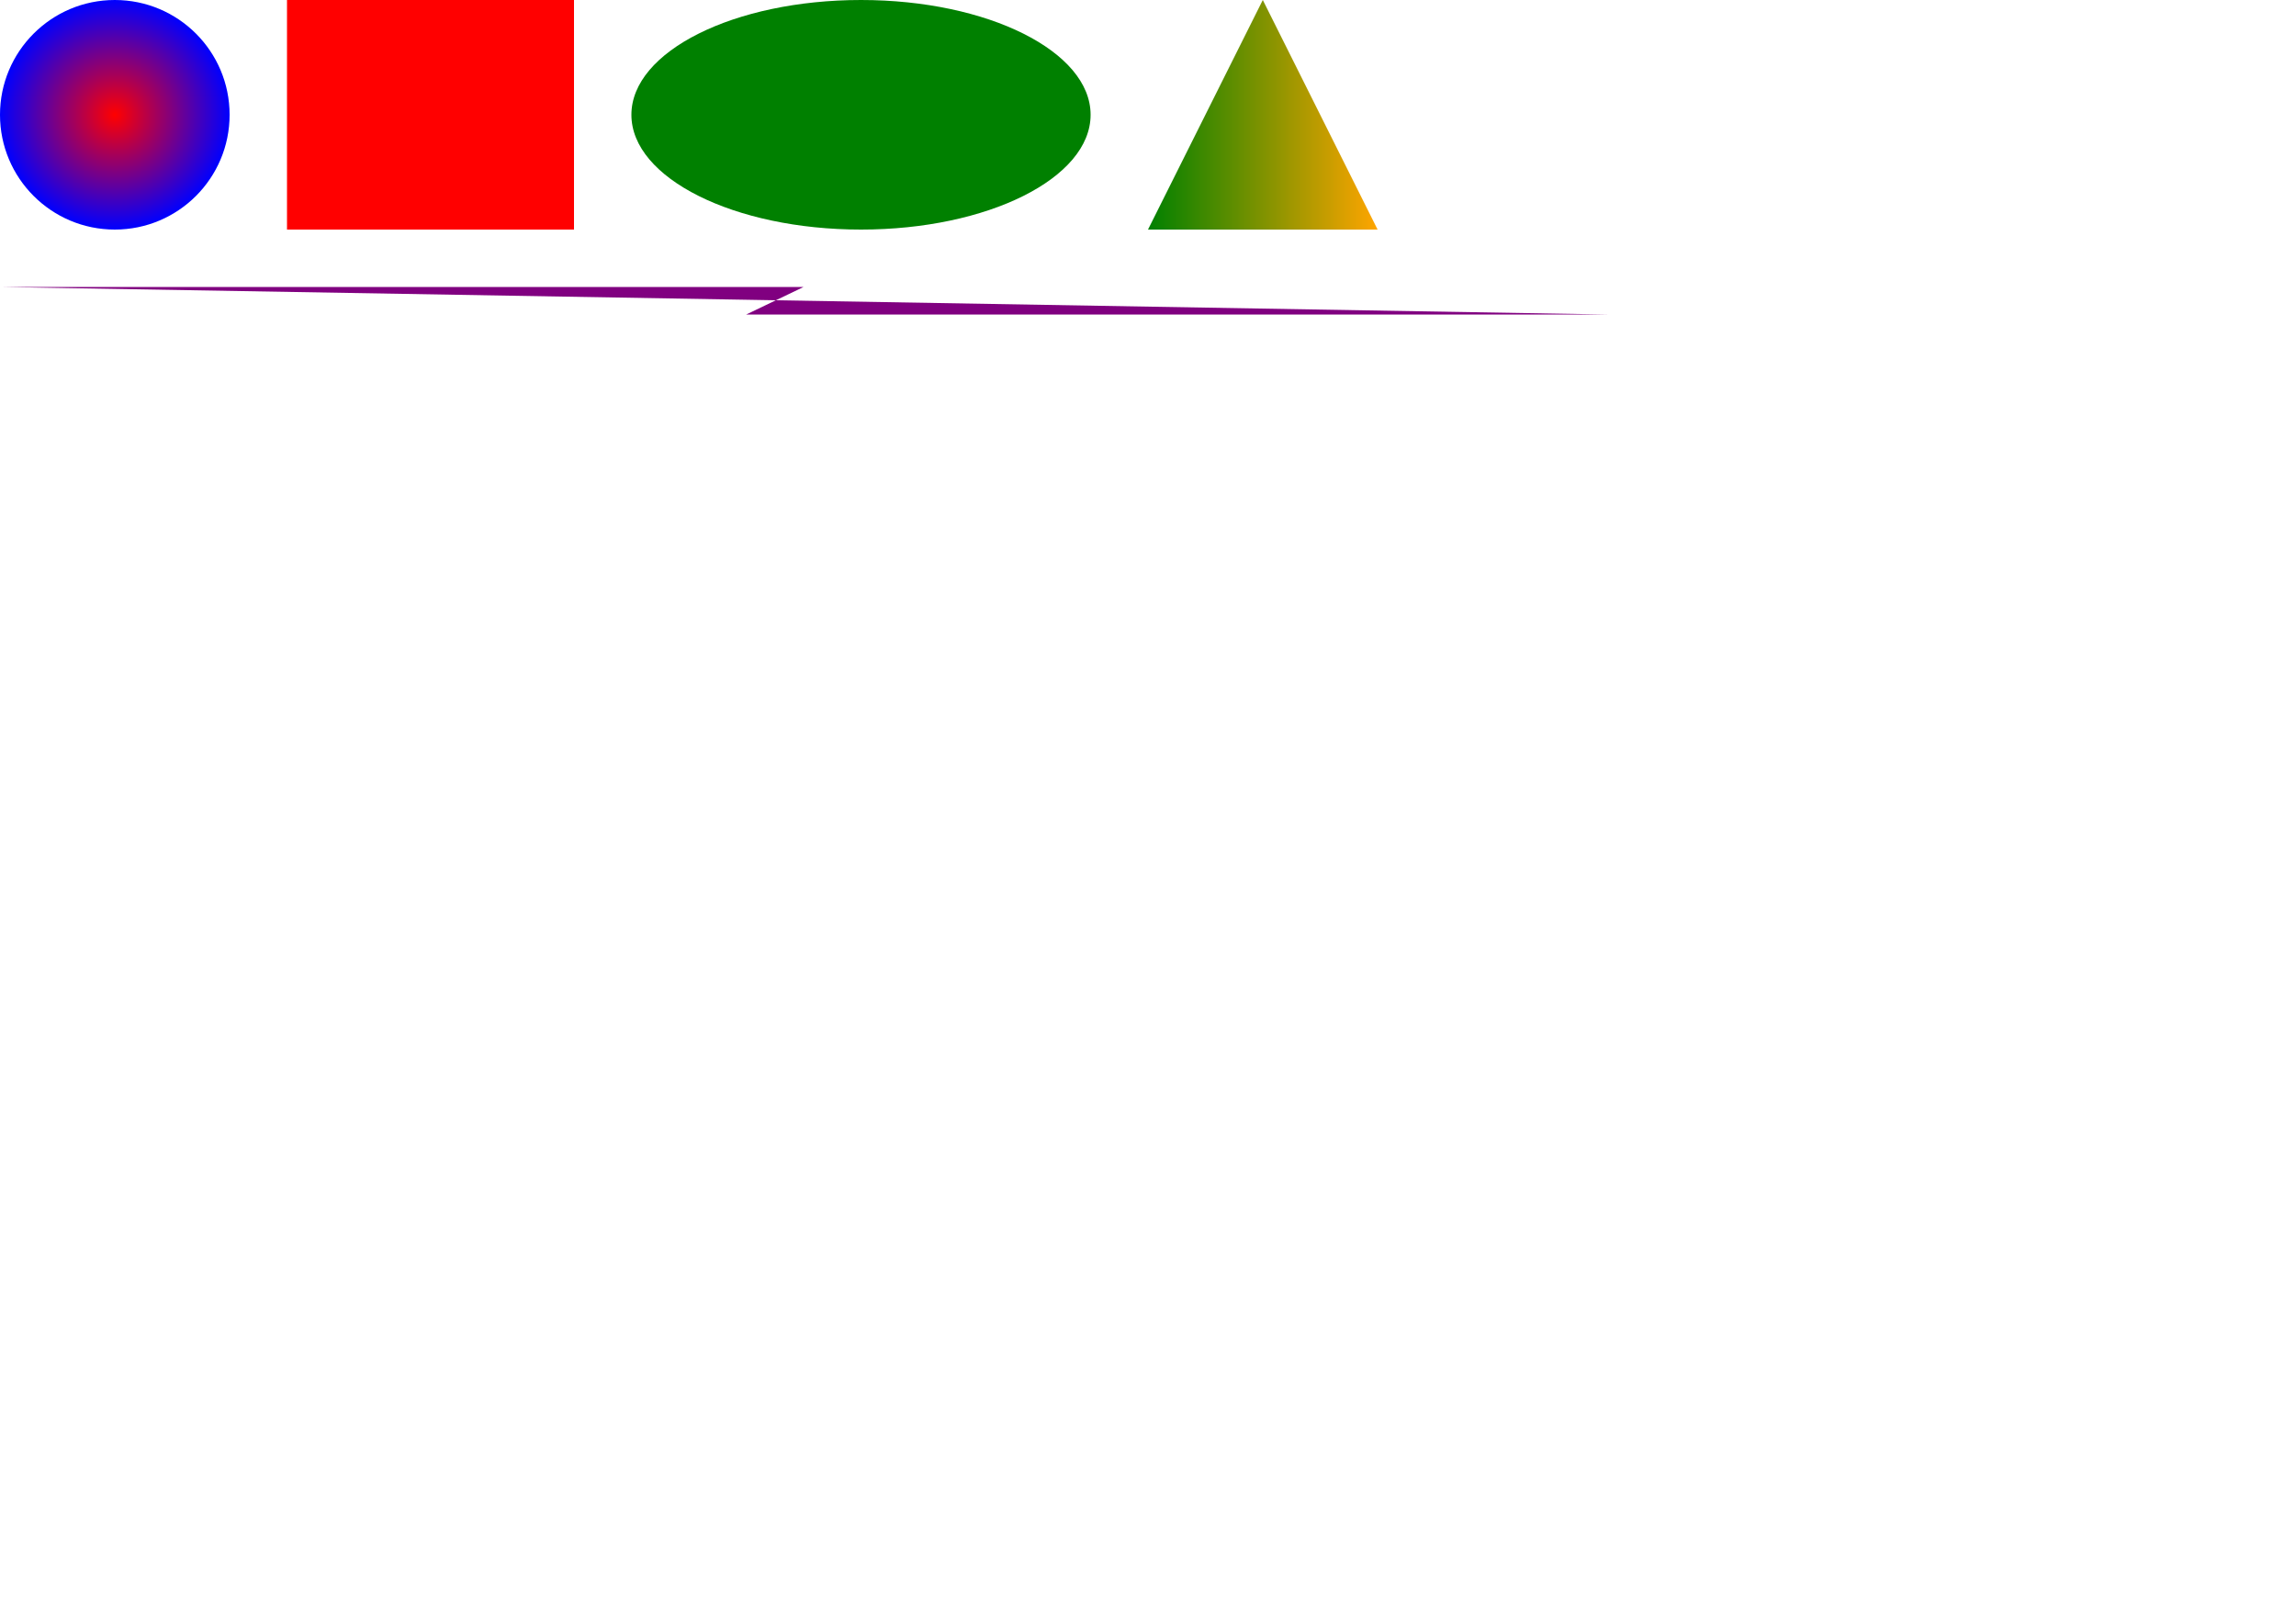 <svg xmlns="http://www.w3.org/2000/svg" version="1.1" width="1000" 
height="700">
<defs>
    <linearGradient id="Grad1">
        <stop offset="0%" stop-color="green"/>
        <stop offset="100%" stop-color="orange"/>
    </linearGradient>
    <radialGradient id="Grad2">
        <stop offset="0%" stop-color="red"/>
        <stop offset="100%" stop-color="blue"/>
    </radialGradient>
</defs>
<circle cx="50" cy="50" r="50" fill="url(#Grad2)"/> 
<rect x="125" y="0" width="125" height="100" fill="red"/> 
<ellipse cx="375" cy="50" rx="100" ry="50" fill="green"/>
<polygon fill="url(#Grad1)"
points="550,0 500,100 600,100 550,0" />
<polyline
points="0,125 350,125 325,137 700,137" fill="purple"/>
</svg>